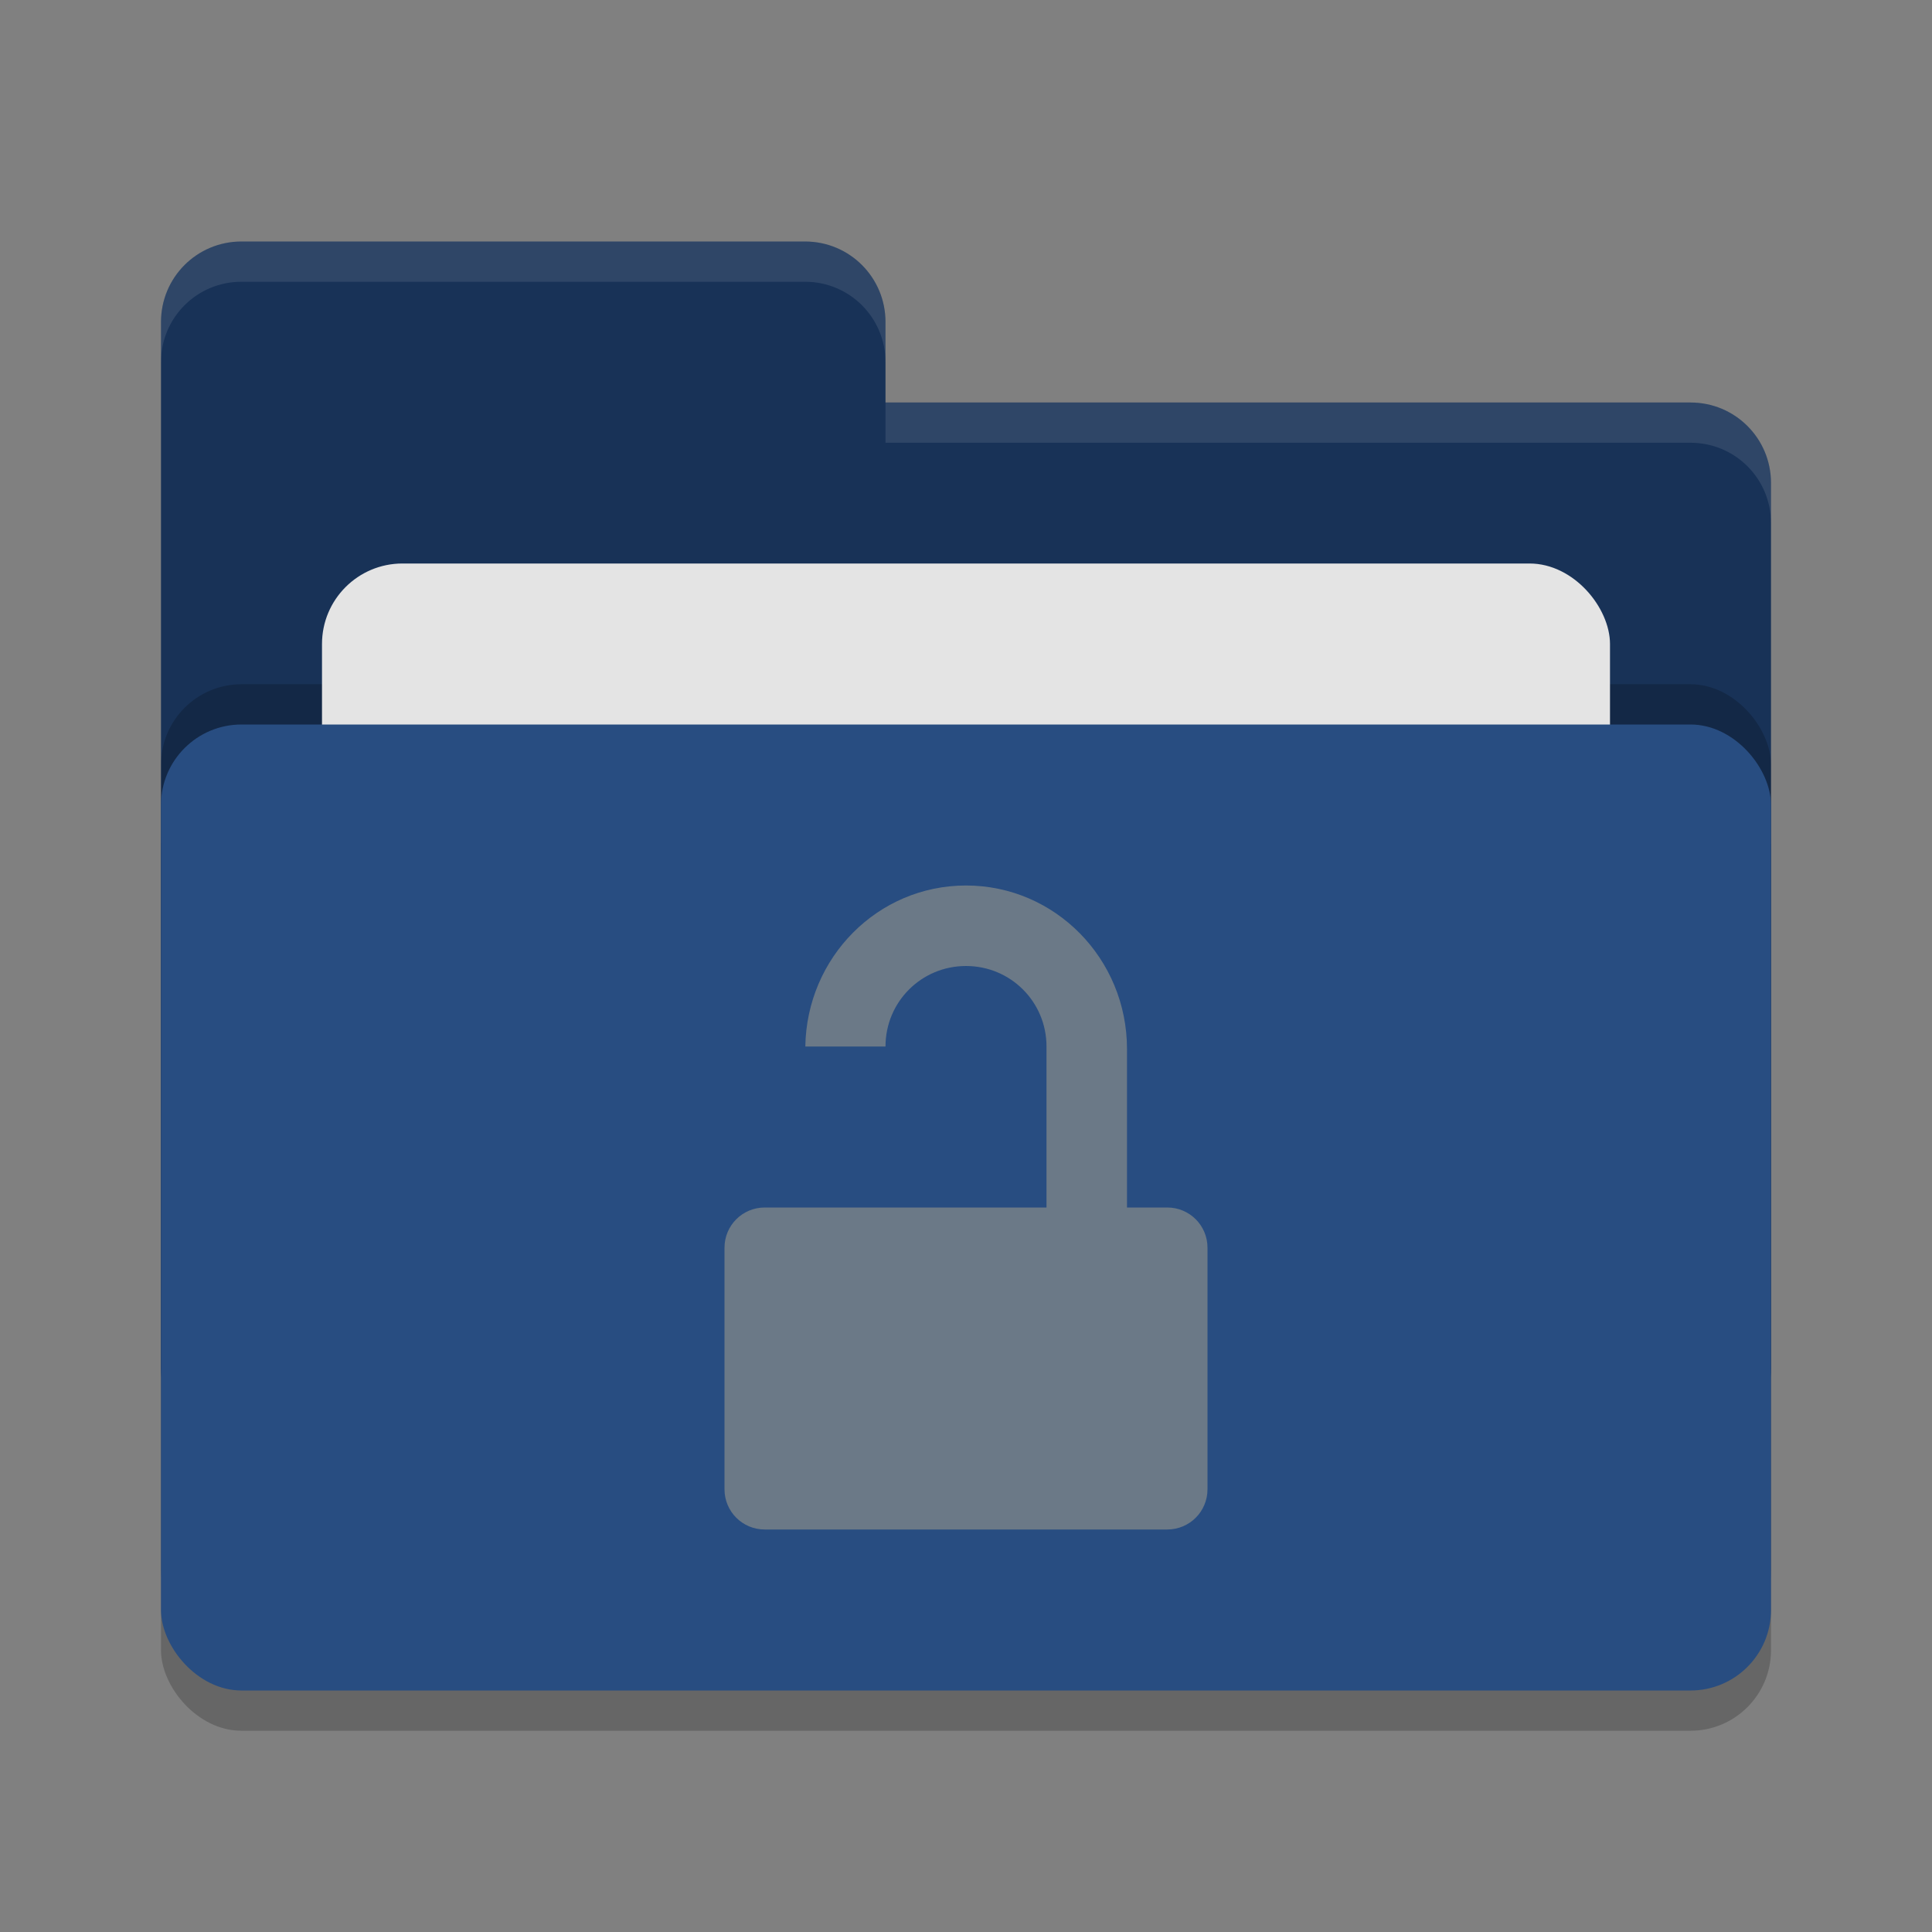 <svg xmlns="http://www.w3.org/2000/svg" width="24" height="24" version="1">
 <rect width="100%" height="100%" fill="#808080" stroke="none"/>
 <rect style="opacity:0.2" width="20" height="12" x="2" y="9.5" rx="1" ry="1"/>
 <path style="fill:#183257" d="M 2,17 C 2,17.554 2.446,18 3,18 H 21 C 21.554,18 22,17.554 22,17 V 6 C 22,5.446 21.554,5 21,5 H 11 V 4 C 11,3.446 10.554,3 10,3 H 3 C 2.446,3 2,3.446 2,4"/>
 <rect style="opacity:0.2" width="20" height="12" x="2" y="8.5" rx="1" ry="1"/>
 <rect style="fill:#e4e4e4" width="16" height="8" x="4" y="7" rx="1" ry="1"/>
 <rect style="fill:#284d81" width="20" height="12" x="2" y="9" rx="1" ry="1"/>
 <path style="opacity:0.1;fill:#ffffff" d="M 3,3 C 2.446,3 2,3.446 2,4 V 4.5 C 2,3.946 2.446,3.5 3,3.5 H 10 C 10.554,3.5 11,3.946 11,4.5 V 4 C 11,3.446 10.554,3 10,3 Z M 11,5 V 5.5 H 21 C 21.554,5.5 22,5.946 22,6.5 V 6 C 22,5.446 21.554,5 21,5 Z"/>
 <path style="fill:#6b7987" d="M 12,11 C 10.903,11 10.021,11.894 10.004,13 H 11 C 11,12.445 11.446,12 12,12 12.554,12 13,12.445 13,13 V 15 H 12 11 10 9.5 C 9.223,15 9,15.223 9,15.5 V 18.5 C 9,18.777 9.223,19 9.5,19 H 14.5 C 14.777,19 15,18.777 15,18.5 V 15.5 C 15,15.223 14.777,15 14.5,15 H 14 V 13.031 C 14,11.911 13.108,11 12,11 Z"/>
</svg>
